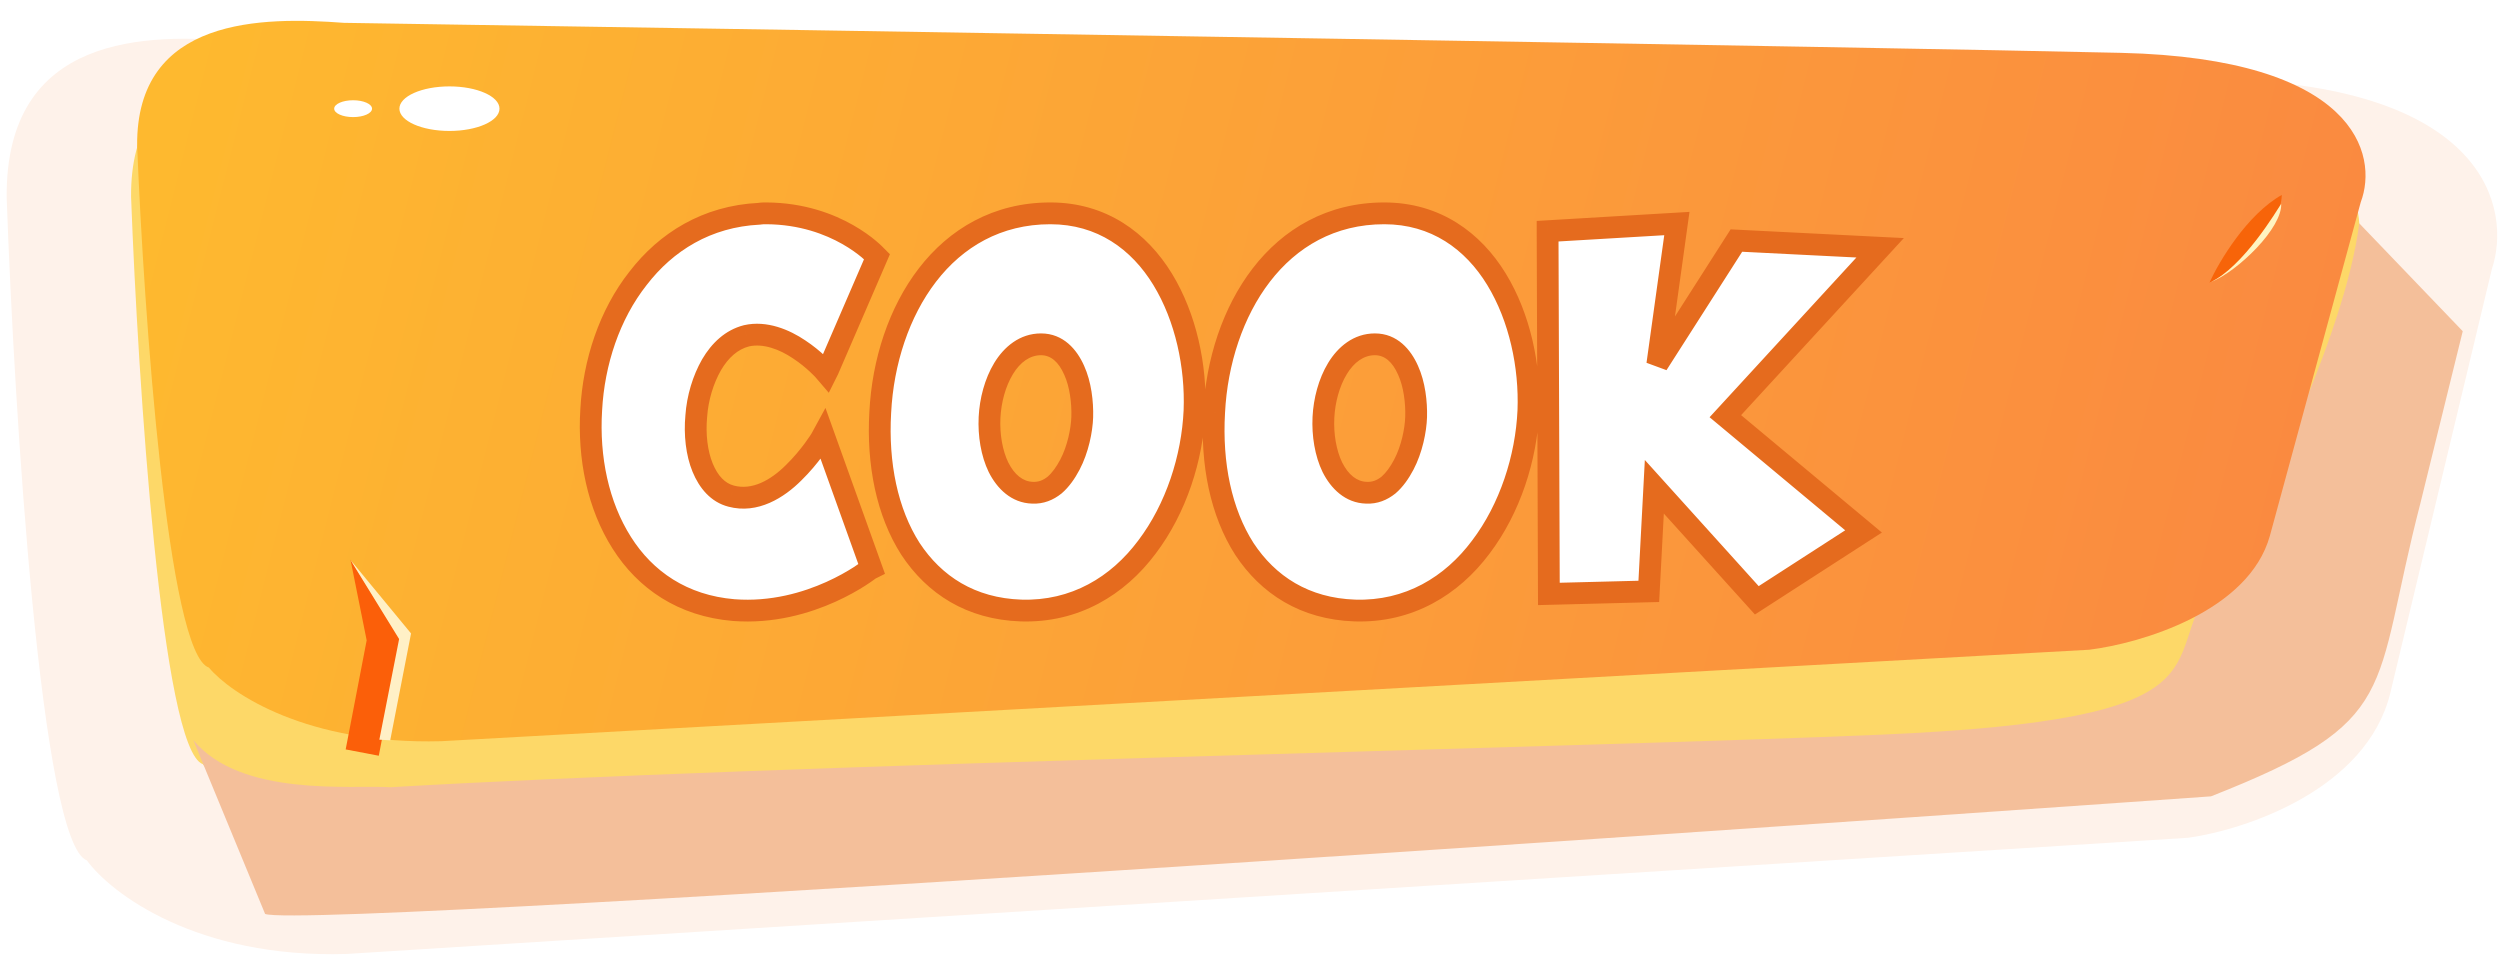 <svg width="4130" height="1581" viewBox="0 0 4130 1581" fill="none" xmlns="http://www.w3.org/2000/svg">
<g filter="url(#filter0_d_101_29)">
<path d="M0.02 262.833C-2.504 -9.701 233.313 -8.436 381.694 4.178C1294.84 20.32 3229.55 55.523 3663.16 67.189C4096.77 78.856 4138.74 281.079 4105.52 380.732L3937.81 1080.73C3898.93 1240.18 3699.11 1306.67 3604.07 1319.98L561.491 1511.95C314.191 1519.52 172.457 1412.06 132.502 1357.38C56.798 1329.63 12.637 616.117 0.02 262.833Z" fill="#FEF2EA"/>
</g>
<path d="M216.557 325.561C214.299 92.3 425.294 93.383 558.056 104.179C1375.09 117.996 3106.15 148.125 3494.12 158.111C3882.09 168.096 3919.64 341.178 3889.92 426.471L3739.86 1025.6C3705.07 1162.07 3526.29 1218.98 3441.25 1230.37L718.928 1394.67C497.659 1401.15 370.843 1309.18 335.094 1262.38C267.359 1238.63 227.846 627.936 216.557 325.561Z" fill="#FDD868"/>
<path d="M437.95 1509.83L319.227 1222.39C397.249 1317.52 580.827 1296.5 645.045 1300.49C1278.73 1263.31 2632.96 1234.02 3106.28 1213.71C3697.94 1188.32 3565.22 1094.16 3652.51 968.067C3722.35 867.194 3874.78 553.189 3897.42 368.902L4068.44 547.151L3998.6 830.938C3916.89 1145.93 3970.37 1190.5 3652.51 1315.58C3652.51 1315.58 512.775 1538.11 437.95 1509.83Z" fill="#F4BF9A"/>
<g filter="url(#filter1_i_101_29)">
<path d="M216.557 380.302C214.299 165.792 425.294 166.788 558.056 176.716C1375.09 189.422 3106.15 217.129 3494.12 226.312C3882.09 235.495 3919.64 394.663 3889.92 473.099L3739.86 1024.07C3705.07 1149.56 3526.29 1201.9 3441.25 1212.38L718.928 1363.47C497.659 1369.43 370.843 1284.85 335.094 1241.82C267.359 1219.97 227.846 658.37 216.557 380.302Z" fill="url(#paint0_linear_101_29)"/>
</g>
<path d="M605.735 1057.82L571.056 1238.04L625.757 1248.47L662.394 1058.07L579.014 924.658L605.735 1057.82Z" fill="#FB5F09"/>
<path d="M659.334 1055.66L626.693 1221.95L644.625 1223L679.064 1046.47L578.935 925.013L659.334 1055.66Z" fill="#FFF0C6"/>
<ellipse cx="742.478" cy="179.525" rx="82.681" ry="36.8" fill="white"/>
<ellipse cx="583.334" cy="179.524" rx="31.263" ry="13.915" fill="white"/>
<path d="M3650 466.924C3665.82 432.176 3711.87 354.544 3769.5 322C3769.22 350.533 3744.92 419.463 3650 466.924Z" fill="#F76409"/>
<path d="M3650.74 466.768C3706.14 441.144 3762.1 346.305 3768.49 336.729C3770.56 375.533 3699.03 447.661 3650.74 466.768Z" fill="#FFF4C1"/>
<path d="M1266.13 352.438C1261.92 352.438 1258.41 352.438 1254.19 353.14C1167.78 357.355 1100.34 399.505 1053.98 459.92C1006.91 519.632 980.918 598.312 976.703 676.992C971.785 756.375 987.943 835.055 1027.28 896.875C1065.92 957.993 1127.74 1000.85 1212.04 1007.87C1339.9 1017.7 1436.84 940.43 1436.84 940.43L1439.65 939.025L1360.27 717.738L1356.05 725.465C1356.05 725.465 1338.49 754.267 1311.09 780.962C1284.4 807.657 1247.17 830.137 1207.83 819.6C1186.05 813.98 1170.59 796.417 1160.76 772.533C1150.92 748.647 1147.41 717.738 1150.22 687.53C1152.33 657.322 1161.46 627.115 1175.51 602.527C1189.56 578.642 1208.53 561.08 1233.12 554.757C1264.03 547.732 1296.34 561.08 1320.22 577.237C1344.81 593.395 1360.97 611.66 1360.97 611.66L1365.19 616.577L1368 610.958L1448.78 424.092L1446.68 421.985C1446.68 421.985 1383.45 353.14 1266.13 352.438ZM1735.18 352.438C1647.37 352.438 1579.23 393.183 1532.16 454.3C1485.09 515.417 1458.4 597.61 1454.18 681.207C1449.27 766.21 1465.42 846.295 1504.06 906.71C1543.4 966.423 1603.82 1005.76 1686.71 1008.57C1775.93 1011.38 1846.88 967.828 1894.65 903.9C1943.12 839.972 1969.82 756.375 1973.33 678.397C1976.14 605.337 1959.28 524.55 1920.64 461.325C1882.01 398.1 1820.19 352.438 1735.18 352.438ZM1719.73 568.807C1746.42 568.807 1763.99 587.775 1774.52 611.66C1785.06 634.842 1788.57 664.348 1787.87 688.935C1787.17 710.712 1780.85 742.325 1767.5 767.615C1760.47 780.962 1752.04 792.905 1742.21 801.335C1731.67 809.765 1719.73 814.682 1705.68 813.98C1680.39 813.278 1661.42 795.715 1649.48 771.83C1638.24 748.647 1633.32 718.44 1634.73 689.638C1636.13 661.537 1643.86 632.032 1657.91 608.85C1671.96 585.668 1693.03 568.807 1719.73 568.807ZM2286.76 352.438C2198.94 352.438 2130.8 393.183 2083.73 454.3C2036.67 515.417 2009.97 597.61 2005.76 681.207C2000.84 766.21 2017 846.295 2055.63 906.71C2094.97 966.423 2155.39 1005.76 2238.28 1008.57C2327.5 1011.38 2398.45 967.828 2446.22 903.9C2494.7 839.972 2521.39 756.375 2524.9 678.397C2527.71 605.337 2510.85 524.55 2472.22 461.325C2433.58 398.1 2371.76 352.438 2286.76 352.438ZM2271.3 568.807C2298 568.807 2315.56 587.775 2326.1 611.66C2336.63 634.842 2340.15 664.348 2339.44 688.935C2338.74 710.712 2332.42 742.325 2319.07 767.615C2312.05 780.962 2303.62 792.905 2293.78 801.335C2283.24 809.765 2271.3 814.682 2257.25 813.98C2231.96 813.278 2212.99 795.715 2201.05 771.83C2189.81 748.647 2184.89 718.44 2186.3 689.638C2187.7 661.537 2195.43 632.032 2209.48 608.85C2223.53 585.668 2244.61 568.807 2271.3 568.807ZM2770.18 369.297L2556.62 381.942V385.455L2558.73 981.175L2723.82 976.96L2732.95 804.145L2902.25 991.712L3078.58 877.908L2850.27 687.53L3105.98 409.34L2868.54 397.398L2737.87 601.825L2770.18 369.297Z" fill="white"/>
<path d="M1266.13 352.438L1266.24 334.438L1266.19 334.438H1266.13V352.438ZM1254.19 353.14L1255.07 371.119L1256.11 371.068L1257.15 370.895L1254.19 353.14ZM1053.98 459.92L1068.11 471.063L1068.19 470.971L1068.26 470.879L1053.98 459.92ZM976.703 676.992L994.668 678.105L994.673 678.03L994.677 677.955L976.703 676.992ZM1027.28 896.875L1042.5 887.257L1042.48 887.234L1042.47 887.211L1027.28 896.875ZM1212.04 1007.87L1210.55 1025.81L1210.6 1025.81L1210.66 1025.82L1212.04 1007.87ZM1436.84 940.43L1428.79 924.33L1427.1 925.176L1425.62 926.354L1436.84 940.43ZM1439.65 939.025L1447.7 955.125L1461.99 947.982L1456.59 932.947L1439.65 939.025ZM1360.27 717.737L1377.21 711.66L1363.67 673.912L1344.47 709.118L1360.27 717.737ZM1356.05 725.465L1371.42 734.836L1371.65 734.465L1371.85 734.084L1356.05 725.465ZM1311.09 780.962L1298.53 768.07L1298.45 768.152L1298.36 768.235L1311.09 780.962ZM1207.83 819.6L1212.48 802.213L1212.4 802.192L1212.32 802.171L1207.83 819.6ZM1160.76 772.533L1144.11 779.386L1160.76 772.533ZM1150.22 687.53L1168.14 689.197L1168.16 688.99L1168.18 688.783L1150.22 687.53ZM1175.51 602.527L1160 593.401L1159.94 593.499L1159.88 593.597L1175.51 602.527ZM1233.12 554.757L1229.13 537.205L1228.88 537.261L1228.63 537.325L1233.12 554.757ZM1320.23 577.237L1310.14 592.147L1310.24 592.214L1310.34 592.28L1320.23 577.237ZM1360.97 611.66L1374.64 599.946L1374.55 599.839L1374.45 599.734L1360.97 611.66ZM1365.18 616.578L1351.52 628.292L1369.16 648.875L1381.28 624.627L1365.18 616.578ZM1367.99 610.958L1384.09 619.007L1384.32 618.56L1384.52 618.1L1367.99 610.958ZM1448.78 424.092L1465.3 431.235L1470.16 420.011L1461.51 411.365L1448.78 424.092ZM1446.68 421.985L1433.42 434.16L1433.68 434.442L1433.95 434.713L1446.68 421.985ZM1266.13 334.438C1262.02 334.438 1257.11 334.405 1251.23 335.385L1257.15 370.895C1259.7 370.47 1261.81 370.438 1266.13 370.438V334.438ZM1253.31 335.161C1160.97 339.666 1088.86 384.896 1039.7 448.961L1068.26 470.879C1111.82 414.114 1174.59 375.044 1255.07 371.119L1253.31 335.161ZM1039.84 448.777C990.107 511.873 963.108 594.284 958.728 676.03L994.677 677.955C998.727 602.341 1023.71 527.392 1068.11 471.063L1039.84 448.777ZM958.737 675.88C953.638 758.198 970.296 840.853 1012.1 906.539L1042.47 887.211C1005.59 829.257 989.932 754.552 994.668 678.105L958.737 675.88ZM1012.07 906.493C1053.54 972.089 1120.28 1018.29 1210.55 1025.81L1213.53 989.932C1135.2 983.404 1078.3 943.896 1042.5 887.257L1012.07 906.493ZM1210.66 1025.82C1278.51 1031.04 1337.79 1013.14 1379.77 994.254C1400.82 984.788 1417.7 974.991 1429.39 967.514C1435.24 963.772 1439.81 960.6 1442.96 958.326C1444.54 957.188 1445.76 956.274 1446.61 955.624C1447.04 955.299 1447.38 955.04 1447.62 954.852C1447.74 954.758 1447.84 954.682 1447.91 954.624C1447.95 954.595 1447.98 954.57 1448 954.551C1448.02 954.541 1448.03 954.532 1448.04 954.525C1448.04 954.521 1448.05 954.516 1448.05 954.514C1448.05 954.51 1448.06 954.505 1436.84 940.43C1425.62 926.354 1425.62 926.351 1425.63 926.348C1425.63 926.347 1425.63 926.344 1425.64 926.343C1425.64 926.34 1425.64 926.338 1425.64 926.338C1425.64 926.337 1425.64 926.34 1425.63 926.348C1425.61 926.365 1425.56 926.399 1425.5 926.451C1425.36 926.554 1425.14 926.728 1424.83 926.967C1424.2 927.444 1423.21 928.18 1421.89 929.136C1419.24 931.05 1415.23 933.838 1410 937.187C1399.51 943.892 1384.17 952.799 1365 961.422C1326.55 978.718 1273.43 994.539 1213.42 989.923L1210.66 1025.82ZM1444.89 956.53L1447.7 955.125L1431.6 922.925L1428.79 924.33L1444.89 956.53ZM1456.59 932.947L1377.21 711.66L1343.32 723.815L1422.71 945.103L1456.59 932.947ZM1344.47 709.118L1340.25 716.846L1371.85 734.084L1376.07 726.357L1344.47 709.118ZM1356.05 725.465C1340.68 716.094 1340.69 716.092 1340.69 716.09C1340.69 716.09 1340.69 716.088 1340.69 716.087C1340.69 716.085 1340.69 716.083 1340.69 716.082C1340.69 716.08 1340.69 716.08 1340.69 716.081C1340.69 716.084 1340.68 716.093 1340.67 716.109C1340.66 716.141 1340.62 716.2 1340.57 716.285C1340.46 716.455 1340.29 716.729 1340.05 717.099C1339.58 717.839 1338.86 718.963 1337.9 720.41C1335.97 723.308 1333.09 727.489 1329.39 732.48C1321.95 742.508 1311.34 755.589 1298.53 768.07L1323.65 793.855C1338.24 779.641 1350.11 764.974 1358.3 753.926C1362.42 748.38 1365.64 743.692 1367.87 740.355C1368.98 738.685 1369.84 737.35 1370.44 736.41C1370.73 735.941 1370.97 735.569 1371.13 735.305C1371.21 735.172 1371.28 735.066 1371.33 734.988C1371.35 734.949 1371.37 734.916 1371.39 734.891C1371.39 734.878 1371.4 734.867 1371.41 734.858C1371.41 734.854 1371.41 734.849 1371.41 734.846C1371.42 734.844 1371.42 734.841 1371.42 734.841C1371.42 734.838 1371.42 734.836 1356.05 725.465ZM1298.36 768.235C1272.94 793.655 1242.16 810.163 1212.48 802.213L1203.17 836.987C1252.17 850.112 1295.85 821.66 1323.82 793.69L1298.36 768.235ZM1212.32 802.171C1198.06 798.491 1186.03 786.626 1177.4 765.679L1144.11 779.386C1155.16 806.209 1174.03 829.469 1203.33 837.029L1212.32 802.171ZM1177.4 765.679C1168.93 745.099 1165.53 717.239 1168.14 689.197L1132.3 685.863C1129.29 718.236 1132.92 752.196 1144.11 779.386L1177.4 765.679ZM1168.18 688.783C1170.1 661.176 1178.48 633.608 1191.14 611.458L1159.88 593.597C1144.44 620.622 1134.55 653.469 1132.26 686.277L1168.18 688.783ZM1191.02 611.654C1203.51 590.429 1219.07 576.955 1237.6 572.19L1228.63 537.325C1197.99 545.205 1175.61 566.856 1160 593.401L1191.02 611.654ZM1237.1 572.31C1260.79 566.926 1287.81 577.042 1310.14 592.147L1330.31 562.328C1304.87 545.118 1267.26 528.539 1229.13 537.205L1237.1 572.31ZM1310.34 592.28C1321.59 599.673 1330.99 607.606 1337.59 613.716C1340.87 616.756 1343.42 619.308 1345.12 621.063C1345.97 621.939 1346.6 622.614 1347 623.048C1347.2 623.265 1347.34 623.422 1347.42 623.513C1347.46 623.559 1347.49 623.588 1347.5 623.601C1347.51 623.607 1347.51 623.609 1347.51 623.607C1347.5 623.605 1347.5 623.603 1347.5 623.6C1347.5 623.598 1347.5 623.596 1347.49 623.594C1347.49 623.593 1347.49 623.591 1347.49 623.59C1347.49 623.588 1347.49 623.586 1360.97 611.66C1374.45 599.734 1374.45 599.732 1374.45 599.729C1374.45 599.728 1374.45 599.726 1374.44 599.724C1374.44 599.721 1374.44 599.718 1374.43 599.714C1374.43 599.706 1374.42 599.697 1374.41 599.687C1374.39 599.667 1374.37 599.642 1374.34 599.613C1374.29 599.556 1374.23 599.48 1374.14 599.388C1373.98 599.204 1373.75 598.953 1373.46 598.639C1372.88 598.011 1372.06 597.133 1371 596.044C1368.9 593.87 1365.88 590.846 1362.05 587.3C1354.42 580.238 1343.45 570.96 1330.11 562.195L1310.34 592.28ZM1347.3 623.374L1351.52 628.292L1378.85 604.863L1374.64 599.946L1347.3 623.374ZM1381.28 624.627L1384.09 619.007L1351.9 602.908L1349.09 608.528L1381.28 624.627ZM1384.52 618.1L1465.3 431.235L1432.26 416.949L1351.47 603.815L1384.52 618.1ZM1461.51 411.365L1459.4 409.257L1433.95 434.713L1436.05 436.82L1461.51 411.365ZM1446.68 421.985C1459.93 409.81 1459.93 409.803 1459.92 409.797C1459.92 409.794 1459.91 409.788 1459.91 409.783C1459.9 409.773 1459.89 409.762 1459.88 409.749C1459.85 409.725 1459.83 409.697 1459.8 409.664C1459.74 409.599 1459.66 409.517 1459.57 409.42C1459.38 409.224 1459.14 408.965 1458.83 408.647C1458.2 408.01 1457.33 407.134 1456.21 406.054C1453.97 403.895 1450.72 400.914 1446.48 397.387C1438.02 390.339 1425.58 381.072 1409.28 371.821C1376.66 353.298 1328.53 334.811 1266.24 334.438L1266.02 370.437C1321.06 370.767 1363.2 387.053 1391.51 403.128C1405.69 411.176 1416.38 419.165 1423.44 425.047C1426.97 427.985 1429.58 430.388 1431.25 431.996C1432.08 432.8 1432.68 433.405 1433.05 433.776C1433.23 433.962 1433.35 434.09 1433.41 434.155C1433.44 434.188 1433.46 434.205 1433.46 434.206C1433.46 434.207 1433.46 434.203 1433.45 434.195C1433.45 434.192 1433.44 434.187 1433.44 434.181C1433.43 434.178 1433.43 434.173 1433.43 434.171C1433.42 434.166 1433.42 434.16 1446.68 421.985ZM1532.16 454.3L1517.9 443.317L1532.16 454.3ZM1454.18 681.207L1472.15 682.247L1472.16 682.18L1472.16 682.114L1454.18 681.207ZM1504.06 906.71L1488.9 916.408L1488.96 916.511L1489.03 916.613L1504.06 906.71ZM1686.71 1008.57L1686.1 1026.56L1686.12 1026.56L1686.14 1026.56L1686.71 1008.57ZM1894.65 903.9L1880.31 893.024L1880.27 893.075L1880.23 893.125L1894.65 903.9ZM1973.33 678.397L1991.31 679.207L1991.31 679.148L1991.32 679.089L1973.33 678.397ZM1774.52 611.66L1758.05 618.926L1758.09 619.017L1758.14 619.108L1774.52 611.66ZM1787.87 688.935L1805.86 689.515L1805.86 689.482L1805.86 689.449L1787.87 688.935ZM1767.5 767.615L1751.58 759.213L1751.57 759.222L1751.57 759.232L1767.5 767.615ZM1742.21 801.335L1753.45 815.391L1753.69 815.2L1753.92 815.002L1742.21 801.335ZM1705.68 813.98L1706.58 796.002L1706.38 795.992L1706.18 795.987L1705.68 813.98ZM1649.48 771.83L1633.28 779.683L1633.33 779.782L1633.38 779.88L1649.48 771.83ZM1634.73 689.638L1616.75 688.739L1616.75 688.75L1616.75 688.76L1634.73 689.638ZM1657.91 608.85L1642.51 599.521L1657.91 608.85ZM1735.18 334.438C1641.09 334.438 1567.92 378.36 1517.9 443.317L1546.42 465.283C1590.53 408.005 1653.65 370.438 1735.18 370.438V334.438ZM1517.9 443.317C1468.2 507.848 1440.57 593.747 1436.21 680.301L1472.16 682.114C1476.23 601.473 1501.98 522.987 1546.42 465.283L1517.9 443.317ZM1436.21 680.168C1431.14 767.808 1447.67 851.95 1488.9 916.408L1519.22 897.012C1483.17 840.64 1467.39 764.612 1472.15 682.247L1436.21 680.168ZM1489.03 916.613C1531.35 980.852 1596.97 1023.54 1686.1 1026.56L1687.32 990.583C1610.66 987.984 1555.45 951.993 1519.09 896.807L1489.03 916.613ZM1686.14 1026.56C1782.27 1029.59 1858.45 982.416 1909.07 914.675L1880.23 893.125C1835.31 953.239 1769.59 993.174 1687.28 990.581L1686.14 1026.56ZM1908.99 914.776C1959.94 847.583 1987.66 760.358 1991.31 679.207L1955.35 677.588C1951.98 752.392 1926.3 832.362 1880.31 893.024L1908.99 914.776ZM1991.32 679.089C1994.24 603.155 1976.81 518.717 1936 451.939L1905.28 470.711C1941.75 530.383 1958.04 607.52 1955.34 677.706L1991.32 679.089ZM1936 451.939C1894.8 384.525 1827.71 334.438 1735.18 334.438V370.438C1812.66 370.438 1869.21 411.675 1905.28 470.711L1936 451.939ZM1719.73 586.807C1735.96 586.807 1748.76 597.847 1758.05 618.926L1790.99 604.394C1779.22 577.703 1756.88 550.807 1719.73 550.807V586.807ZM1758.14 619.108C1767.15 638.93 1770.53 665.435 1769.88 688.421L1805.86 689.449C1806.61 663.26 1802.97 630.755 1790.91 604.212L1758.14 619.108ZM1769.88 688.355C1769.25 707.955 1763.42 736.785 1751.58 759.213L1783.42 776.017C1798.27 747.865 1805.09 713.47 1805.86 689.515L1769.88 688.355ZM1751.57 759.232C1745.14 771.451 1737.98 781.252 1730.49 787.668L1753.92 815.002C1766.11 804.558 1775.81 790.474 1783.43 775.998L1751.57 759.232ZM1730.96 787.279C1723.12 793.554 1715.38 796.442 1706.58 796.002L1704.78 831.958C1724.08 832.923 1740.22 825.976 1753.45 815.391L1730.96 787.279ZM1706.18 795.987C1690.17 795.542 1675.96 784.547 1665.58 763.78L1633.38 779.88C1646.88 806.883 1670.61 831.013 1705.18 831.973L1706.18 795.987ZM1665.67 763.977C1656.04 744.101 1651.41 717.037 1652.7 690.515L1616.75 688.76C1615.23 719.843 1620.44 753.194 1633.28 779.683L1665.67 763.977ZM1652.7 690.536C1653.99 664.791 1661.09 638.322 1673.3 618.179L1642.51 599.521C1626.62 625.743 1618.27 658.284 1616.75 688.739L1652.7 690.536ZM1673.3 618.179C1685.45 598.131 1701.57 586.807 1719.73 586.807V550.807C1684.49 550.807 1658.46 573.204 1642.51 599.521L1673.3 618.179ZM2083.73 454.3L2069.47 443.317L2083.73 454.3ZM2005.76 681.207L2023.73 682.247L2023.73 682.18L2023.73 682.114L2005.76 681.207ZM2055.63 906.71L2040.47 916.408L2040.53 916.511L2040.6 916.613L2055.63 906.71ZM2238.28 1008.57L2237.67 1026.56L2237.69 1026.56L2237.72 1026.56L2238.28 1008.57ZM2446.22 903.9L2431.88 893.024L2431.84 893.075L2431.8 893.125L2446.22 903.9ZM2524.9 678.397L2542.88 679.207L2542.89 679.148L2542.89 679.089L2524.9 678.397ZM2326.1 611.66L2309.63 618.926L2309.67 619.017L2309.71 619.108L2326.1 611.66ZM2339.44 688.935L2357.43 689.515L2357.43 689.482L2357.44 689.449L2339.44 688.935ZM2319.07 767.615L2303.15 759.213L2303.15 759.222L2303.14 759.232L2319.07 767.615ZM2293.78 801.335L2305.02 815.391L2305.26 815.2L2305.49 815.002L2293.78 801.335ZM2257.25 813.98L2258.15 796.002L2257.95 795.992L2257.75 795.987L2257.25 813.98ZM2201.05 771.83L2184.85 779.683L2184.9 779.782L2184.95 779.88L2201.05 771.83ZM2186.3 689.638L2168.32 688.739L2168.32 688.75L2168.32 688.76L2186.3 689.638ZM2209.48 608.85L2194.09 599.521L2209.48 608.85ZM2286.76 334.438C2192.66 334.438 2119.5 378.36 2069.47 443.317L2097.99 465.283C2142.1 408.005 2205.23 370.438 2286.76 370.438V334.438ZM2069.47 443.317C2019.78 507.848 1992.14 593.747 1987.78 680.301L2023.73 682.114C2027.8 601.473 2053.56 522.987 2097.99 465.283L2069.47 443.317ZM1987.79 680.168C1982.72 767.808 1999.25 851.95 2040.47 916.408L2070.8 897.012C2034.75 840.64 2018.96 764.612 2023.73 682.247L1987.79 680.168ZM2040.6 916.613C2082.92 980.852 2148.54 1023.54 2237.67 1026.56L2238.89 990.583C2162.24 987.984 2107.02 951.993 2070.66 896.807L2040.6 916.613ZM2237.72 1026.56C2333.84 1029.59 2410.02 982.416 2460.64 914.675L2431.8 893.125C2386.88 953.239 2321.16 993.174 2238.85 990.581L2237.72 1026.56ZM2460.57 914.776C2511.51 847.583 2539.23 760.358 2542.88 679.207L2506.92 677.588C2503.55 752.392 2477.88 832.362 2431.88 893.024L2460.57 914.776ZM2542.89 679.089C2545.81 603.155 2528.38 518.717 2487.57 451.939L2456.86 470.711C2493.32 530.383 2509.62 607.52 2506.92 677.706L2542.89 679.089ZM2487.57 451.939C2446.38 384.525 2379.28 334.438 2286.76 334.438V370.438C2364.24 370.438 2420.78 411.675 2456.86 470.711L2487.57 451.939ZM2271.3 586.807C2287.54 586.807 2300.33 597.847 2309.63 618.926L2342.56 604.394C2330.79 577.703 2308.46 550.807 2271.3 550.807V586.807ZM2309.71 619.108C2318.72 638.93 2322.11 665.435 2321.45 688.421L2357.44 689.449C2358.18 663.26 2354.55 630.755 2342.48 604.212L2309.71 619.108ZM2321.45 688.355C2320.82 707.955 2314.99 736.785 2303.15 759.213L2334.99 776.017C2349.85 747.865 2356.66 713.47 2357.43 689.515L2321.45 688.355ZM2303.14 759.232C2296.71 771.451 2289.55 781.252 2282.07 787.668L2305.49 815.002C2317.68 804.558 2327.38 790.474 2335 775.998L2303.14 759.232ZM2282.54 787.279C2274.69 793.554 2266.95 796.442 2258.15 796.002L2256.35 831.958C2275.65 832.923 2291.79 825.976 2305.02 815.391L2282.54 787.279ZM2257.75 795.987C2241.74 795.542 2227.53 784.547 2217.15 763.78L2184.95 779.88C2198.45 806.883 2222.18 831.013 2256.75 831.973L2257.75 795.987ZM2217.25 763.977C2207.61 744.101 2202.98 717.037 2204.28 690.515L2168.32 688.76C2166.8 719.843 2172.01 753.194 2184.85 779.683L2217.25 763.977ZM2204.28 690.536C2205.56 664.791 2212.67 638.322 2224.87 618.179L2194.09 599.521C2178.19 625.743 2169.84 658.284 2168.32 688.739L2204.28 690.536ZM2224.87 618.179C2237.02 598.131 2253.15 586.807 2271.3 586.807V550.807C2236.07 550.807 2210.04 573.204 2194.09 599.521L2224.87 618.179ZM2770.18 369.297L2788.01 371.775L2791.04 350.031L2769.12 351.329L2770.18 369.297ZM2556.62 381.942L2555.56 363.974L2538.62 364.977V381.942H2556.62ZM2556.62 385.455H2538.62V385.487L2538.63 385.519L2556.62 385.455ZM2558.73 981.175L2540.73 981.239L2540.8 999.639L2559.19 999.169L2558.73 981.175ZM2723.82 976.96L2724.28 994.954L2740.92 994.529L2741.79 977.91L2723.82 976.96ZM2732.95 804.145L2746.31 792.084L2717.27 759.901L2714.98 803.195L2732.95 804.145ZM2902.26 991.713L2888.89 1003.77L2899.15 1015.14L2912.02 1006.84L2902.26 991.713ZM3078.58 877.908L3088.34 893.031L3108.91 879.758L3090.11 864.083L3078.58 877.908ZM2850.27 687.53L2837.02 675.349L2824.23 689.257L2838.74 701.354L2850.27 687.53ZM3105.98 409.34L3119.23 421.521L3145.18 393.289L3106.88 391.363L3105.98 409.34ZM2868.54 397.398L2869.44 379.42L2859 378.895L2853.37 387.703L2868.54 397.398ZM2737.87 601.825L2720.04 599.347L2753.04 611.519L2737.87 601.825ZM2769.12 351.329L2555.56 363.974L2557.69 399.911L2771.25 387.266L2769.12 351.329ZM2538.62 381.942V385.455H2574.62V381.942H2538.62ZM2538.63 385.519L2540.73 981.239L2576.73 981.111L2574.62 385.391L2538.63 385.519ZM2559.19 999.169L2724.28 994.954L2723.36 958.966L2558.27 963.181L2559.19 999.169ZM2741.79 977.91L2750.93 805.095L2714.98 803.195L2705.85 976.01L2741.79 977.91ZM2719.59 816.206L2888.89 1003.77L2915.62 979.652L2746.31 792.084L2719.59 816.206ZM2912.02 1006.84L3088.34 893.031L3068.82 862.784L2892.49 976.589L2912.02 1006.84ZM3090.11 864.083L2861.8 673.706L2838.74 701.354L3067.05 891.732L3090.11 864.083ZM2863.52 699.711L3119.23 421.521L3092.73 397.159L2837.02 675.349L2863.52 699.711ZM3106.88 391.363L2869.44 379.42L2867.63 415.375L3105.08 427.317L3106.88 391.363ZM2853.37 387.703L2722.7 592.131L2753.04 611.519L2883.7 407.092L2853.37 387.703ZM2755.7 604.303L2788.01 371.775L2752.36 366.82L2720.04 599.347L2755.7 604.303Z" fill="#E56B1E"/>
<defs>
<filter id="filter0_d_101_29" x="0" y="0" width="4129.4" height="1580.33" filterUnits="userSpaceOnUse" color-interpolation-filters="sRGB">
<feFlood flood-opacity="0" result="BackgroundImageFix"/>
<feColorMatrix in="SourceAlpha" type="matrix" values="0 0 0 0 0 0 0 0 0 0 0 0 0 0 0 0 0 0 127 0" result="hardAlpha"/>
<feOffset dx="11" dy="64"/>
<feGaussianBlur stdDeviation="2"/>
<feComposite in2="hardAlpha" operator="out"/>
<feColorMatrix type="matrix" values="0 0 0 0 0.808 0 0 0 0 0.768 0 0 0 0 0.741 0 0 0 1 0"/>
<feBlend mode="normal" in2="BackgroundImageFix" result="effect1_dropShadow_101_29"/>
<feBlend mode="normal" in="SourceGraphic" in2="effect1_dropShadow_101_29" result="shape"/>
</filter>
<filter id="filter1_i_101_29" x="216.539" y="173.428" width="3681.32" height="1190.34" filterUnits="userSpaceOnUse" color-interpolation-filters="sRGB">
<feFlood flood-opacity="0" result="BackgroundImageFix"/>
<feBlend mode="normal" in="SourceGraphic" in2="BackgroundImageFix" result="shape"/>
<feColorMatrix in="SourceAlpha" type="matrix" values="0 0 0 0 0 0 0 0 0 0 0 0 0 0 0 0 0 0 127 0" result="hardAlpha"/>
<feOffset dx="10" dy="-139"/>
<feComposite in2="hardAlpha" operator="arithmetic" k2="-1" k3="1"/>
<feColorMatrix type="matrix" values="0 0 0 0 0.976 0 0 0 0 0.361 0 0 0 0 0.031 0 0 0 1 0"/>
<feBlend mode="normal" in2="shape" result="effect1_innerShadow_101_29"/>
</filter>
<linearGradient id="paint0_linear_101_29" x1="309.701" y1="173.428" x2="3897.86" y2="1077.93" gradientUnits="userSpaceOnUse">
<stop stop-color="#FEB92F"/>
<stop offset="1" stop-color="#FA8841"/>
</linearGradient>
</defs>
</svg>
